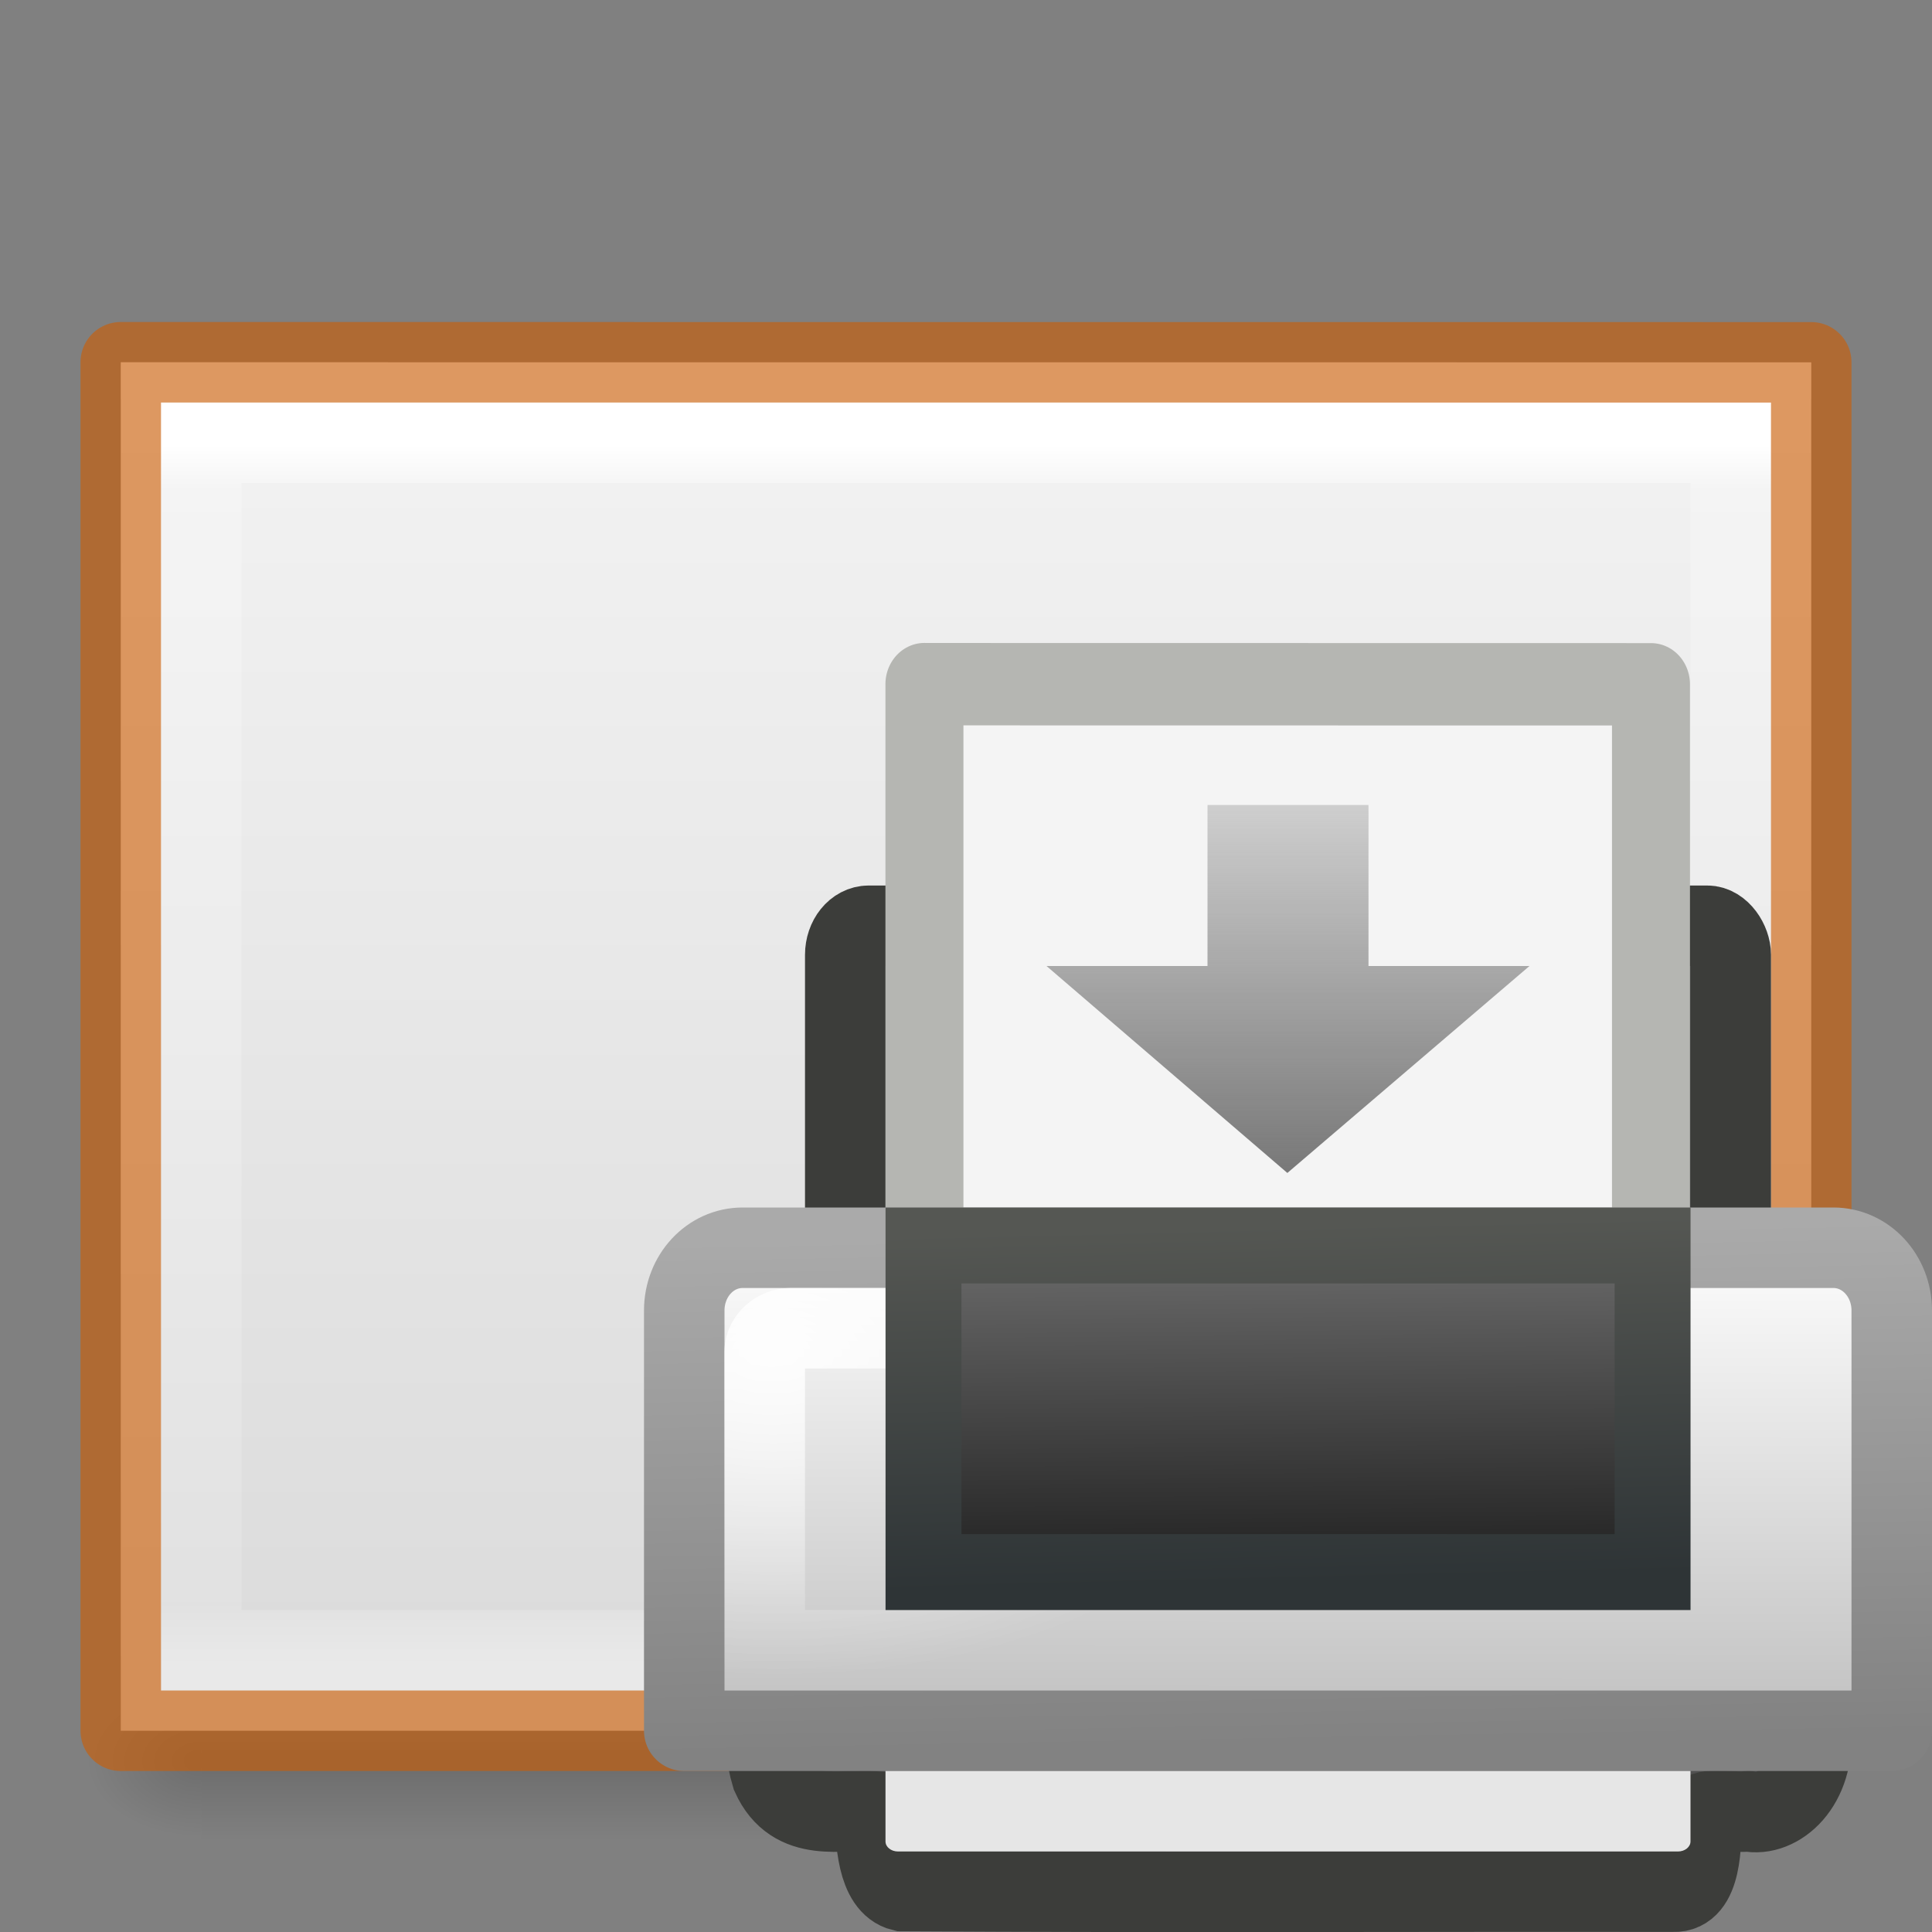 <svg height="24" width="24" xmlns="http://www.w3.org/2000/svg" xmlns:xlink="http://www.w3.org/1999/xlink"><rect width="100%" height="100%" fill="#808080" stroke="none"/><linearGradient id="a" gradientTransform="matrix(.039 0 0 .008 -2.222 17.981)" gradientUnits="userSpaceOnUse" x1="302.857" x2="302.857" y1="366.648" y2="609.505"><stop offset="0" stop-opacity="0"/><stop offset=".5"/><stop offset="1" stop-opacity="0"/></linearGradient><radialGradient id="b" cx="605.714" cy="486.648" gradientTransform="matrix(-.012 0 0 .008 9.761 17.981)" gradientUnits="userSpaceOnUse" r="117.143"><stop offset="0"/><stop offset="1" stop-opacity="0"/></radialGradient><linearGradient id="c" gradientTransform="matrix(.6 0 0 .369 -2.4 3.568)" gradientUnits="userSpaceOnUse" x1="25.132" x2="25.132" y1=".985" y2="47.013"><stop offset="0" stop-color="#f4f4f4"/><stop offset="1" stop-color="#dbdbdb"/></linearGradient><linearGradient id="d" gradientTransform="matrix(.514 0 0 .405 -.325 3.27)" gradientUnits="userSpaceOnUse" x1="24" x2="24" y1="5.564" y2="43"><stop offset="0" stop-color="#fff"/><stop offset=".036" stop-color="#fff" stop-opacity=".235"/><stop offset=".951" stop-color="#fff" stop-opacity=".157"/><stop offset="1" stop-color="#fff" stop-opacity=".392"/></linearGradient><linearGradient id="e" gradientTransform="matrix(.75 0 0 .714 -1 -.572)" gradientUnits="userSpaceOnUse" x1="12" x2="12" y1="10" y2=".801"><stop offset="0" stop-color="#787878"/><stop offset="1" stop-color="#787878" stop-opacity="0"/></linearGradient><linearGradient id="f" gradientTransform="matrix(.335 0 0 .369 -.051 -.458)" gradientUnits="userSpaceOnUse" x1="21.919" x2="22.008" y1="21" y2="33"><stop offset="0" stop-color="#6e6e6e"/><stop offset="1" stop-color="#1e1e1e"/></linearGradient><linearGradient id="g" gradientTransform="matrix(.335 0 0 .369 -.051 -.458)" gradientUnits="userSpaceOnUse" x1="15.601" x2="15.335" y1="33" y2="21"><stop offset="0" stop-color="#2e3436"/><stop offset="1" stop-color="#555753"/></linearGradient><linearGradient id="h" gradientTransform="matrix(.349 0 0 .375 -.372 -.188)" gradientUnits="userSpaceOnUse" x1="20.562" x2="20.279" y1="37" y2="20"><stop offset="0" stop-color="#828282"/><stop offset="1" stop-color="#aaa"/></linearGradient><radialGradient id="i" cx="3.759" cy="11.918" gradientTransform="matrix(.317 .005 -.004 .192 .438 6.497)" gradientUnits="userSpaceOnUse" r="21"><stop offset="0" stop-color="#fff"/><stop offset="1" stop-color="#fff" stop-opacity="0"/></radialGradient><linearGradient id="j" gradientTransform="matrix(.349 0 0 .375 -.372 -.188)" gradientUnits="userSpaceOnUse" x1="11.519" x2="11.506" y1="20" y2="37"><stop offset="0" stop-color="#fefefe"/><stop offset="1" stop-color="#bebebe"/></linearGradient><path d="m2.5 21h19v2h-19z" fill="url(#a)" opacity=".15"/><path d="m2.5 21v2c-.62.004-1.5-.448-1.5-1 0-.552.692-1 1.5-1z" fill="url(#b)" opacity=".15"/><path d="m1.5 4.5c4.812 0 21.0.001 21.0.001l0 16.999s-14 0-21 0c0-5.667 0-11.333 0-17z" fill="url(#c)"/><path d="m21.5 20.5h-19v-15h19z" fill="none" stroke="url(#d)" stroke-linecap="round"/><path d="m1.5 4.5c4.812 0 21.0.001 21.0.001l0 16.999s-14 0-21 0c0-5.667 0-11.333 0-17z" fill="none" opacity=".6" stroke="#ce5c00" stroke-linejoin="round" stroke-width="1"/><g transform="translate(8 8)"><rect fill="#505050" height="8" rx=".292" ry=".362" stroke="#3c3d3a" stroke-linecap="round" stroke-linejoin="round" stroke-width="1" width="11" x="2.5" y="3.5"/><path d="m1.498.498 13.005.002v15.002c-4.335 0-8.67 0-13.005 0 0-5.002 0-10.003 0-15.005z" fill="#f4f4f4" stroke="#b5b6b2" stroke-linejoin="round" stroke-width="1.396" transform="matrix(.694 0 0 .733 2.444 .134)"/><path d="m1.505 12.5c.025.518-.066 1.076.08 1.556.274.609.879.409 1.283.444.007.36.03.915.342.991 3.301.02 6.278.003 9.579.008.341.016.353-.581.342-.959.111-.093.427-.014.581-.04.38.082.845-.33.782-1.014 0-.329 0-.657 0-.986-4.33 0-8.66 0-12.989 0z" fill="#505050" stroke="#3c3d3a" stroke-linecap="square" stroke-width="1"/><g stroke-linecap="round"><path d="m1.225 7.5h13.55c.402 0 .725.348.725.78v5.22h-15v-5.22c0-.432.323-.78.725-.78z" fill="url(#j)" stroke="url(#h)" stroke-linejoin="round" stroke-width="1"/><path d="m1.817 8.5h12.366c.165 0 .317.137.317.286v3.714h-13v-3.714c0-.148.153-.286.317-.286z" fill="none" opacity=".9" stroke="url(#i)" stroke-width="1"/><path d="m3.472 7.472h9.057v4.057h-9.057z" fill="url(#f)" stroke="url(#g)" stroke-width=".943"/></g><path d="m13 14v .875c0 .069-.07.125-.156.125h-9.688c-.087 0-.156-.056-.156-.125v-.875z" fill="#e6e6e6"/><path d="m11 4-3.008 2.571-2.992-2.571h2v-2h2v2z" fill="url(#e)"/></g></svg>